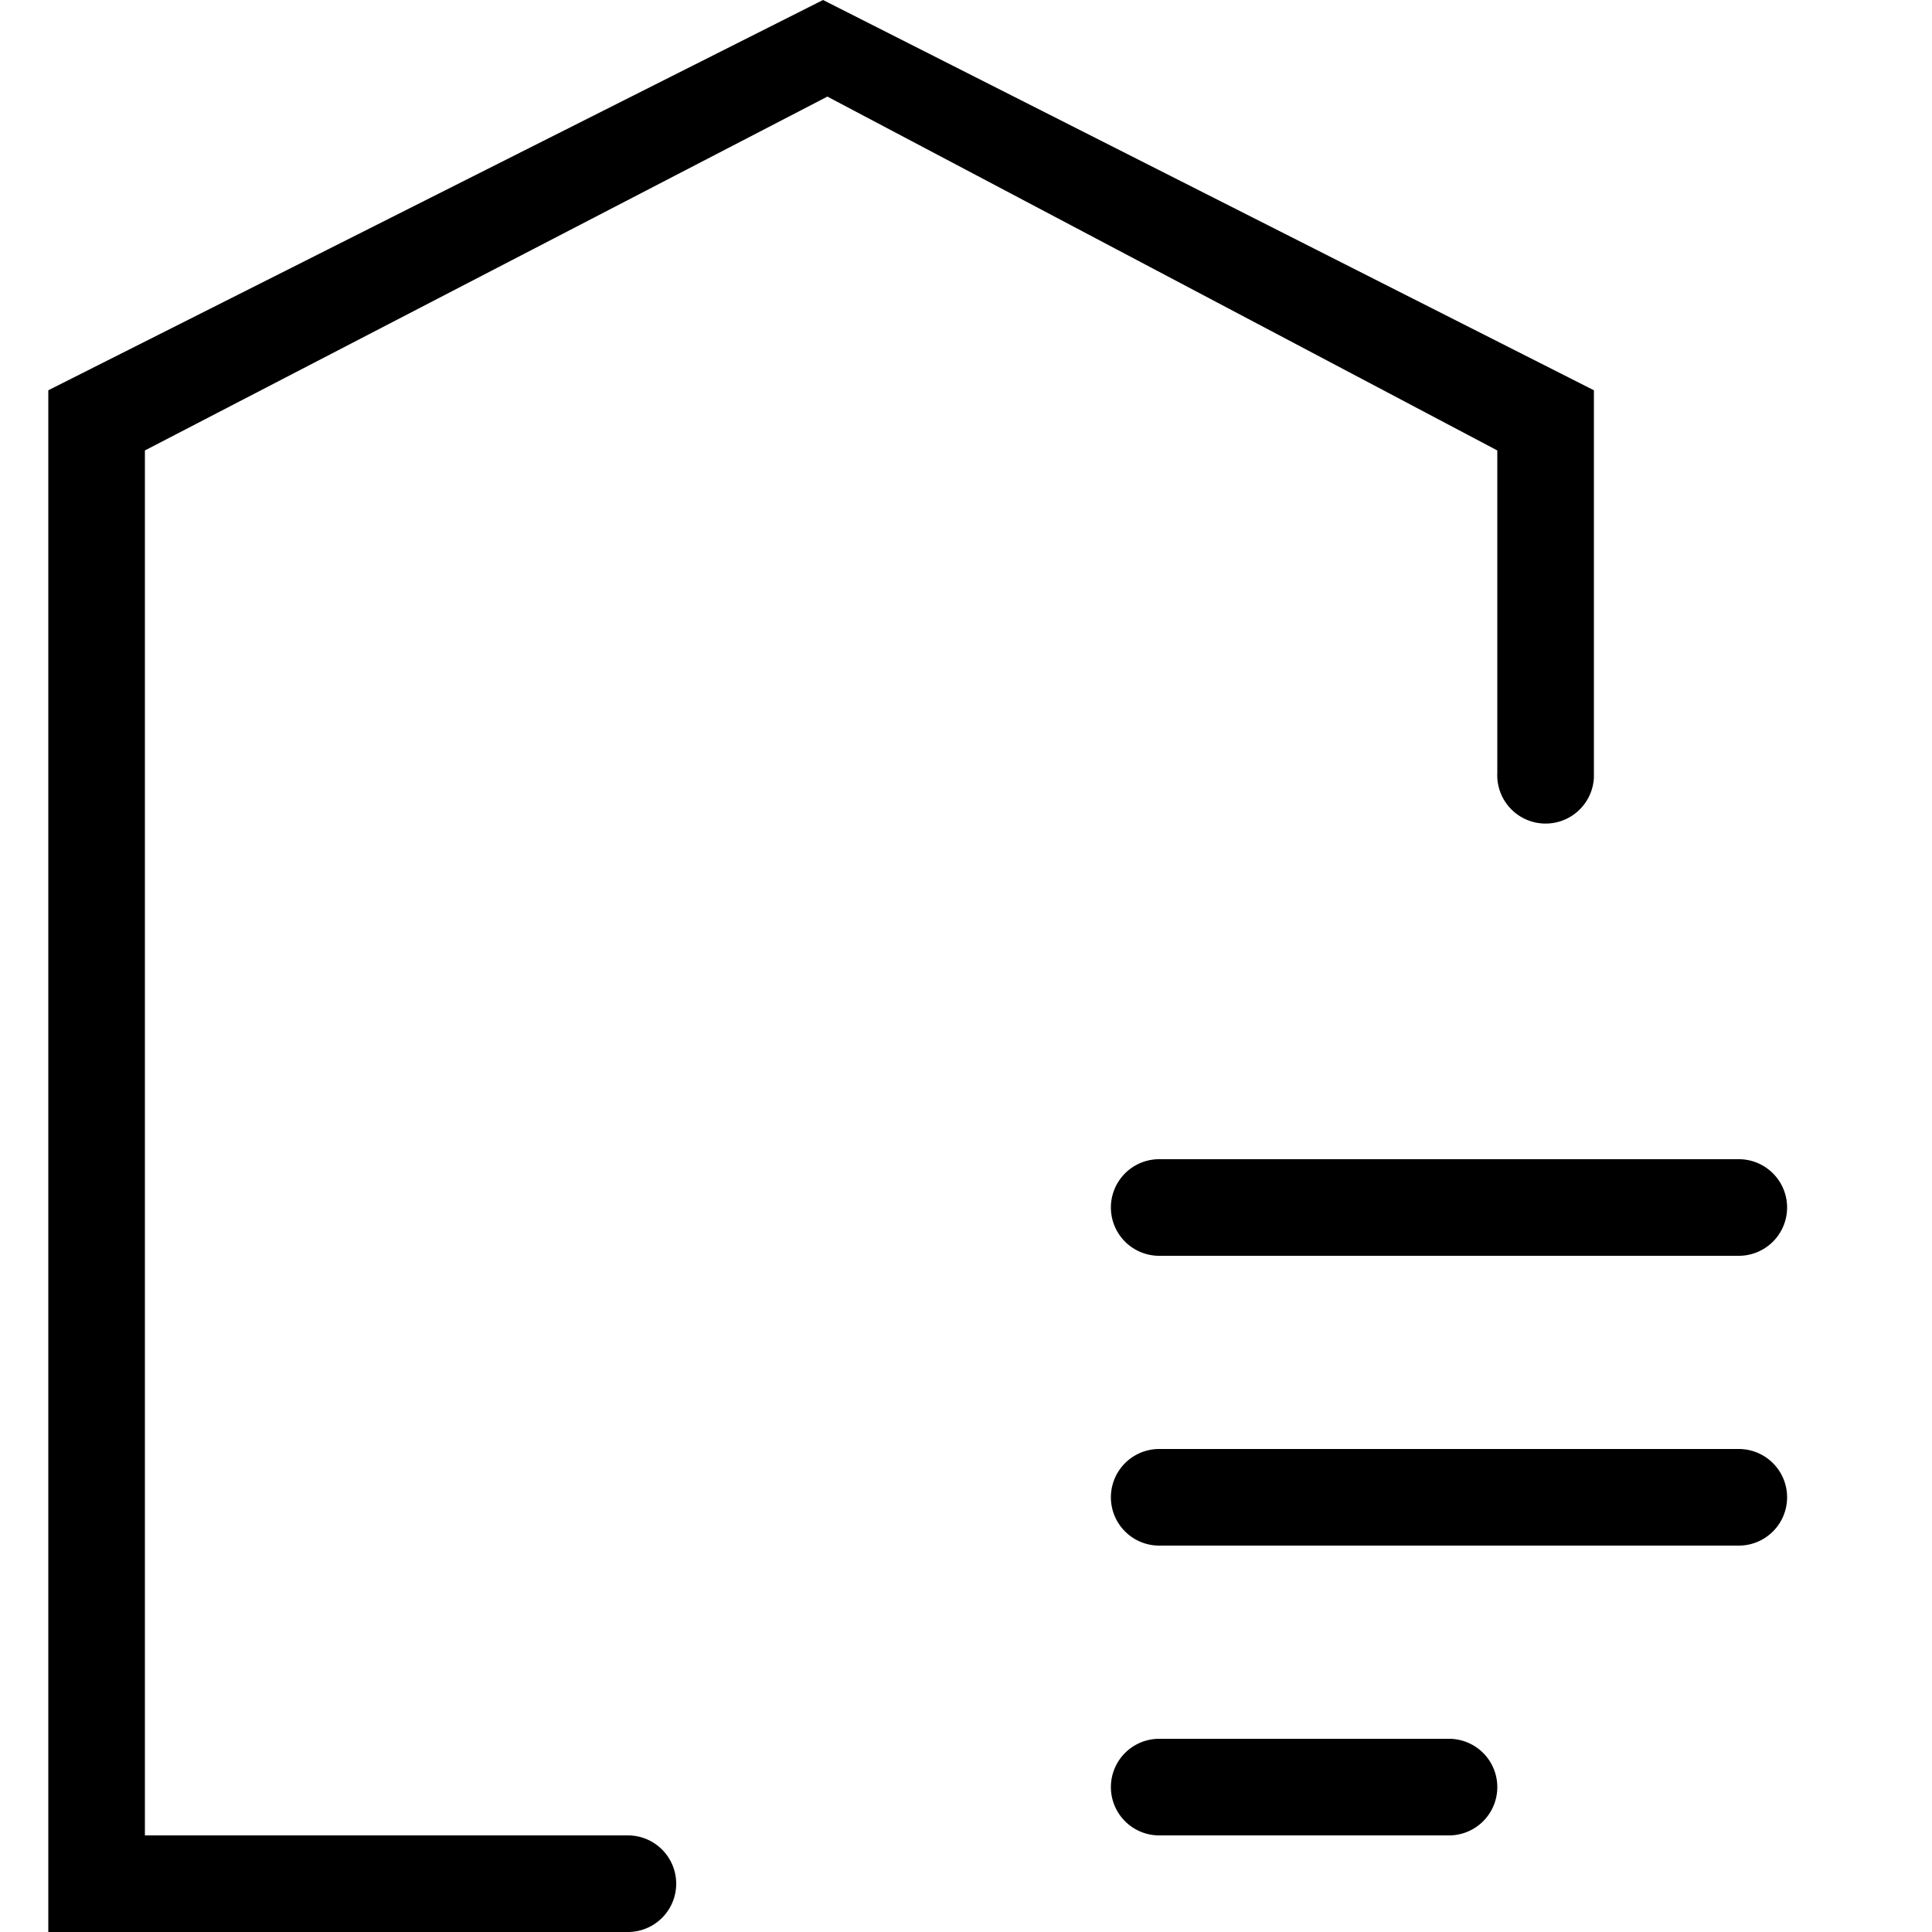<svg t="1605860559379" class="icon" viewBox="0 0 1024 1024" version="1.1" xmlns="http://www.w3.org/2000/svg" p-id="2592" width="64" height="64"><path d="M436.224 0L844.8 206.848v205.312A25.6 25.6 0 1 1 793.6 409.6l0.205 2.56H793.6V238.746L438.528 51.2 76.8 238.746V972.8h256a25.6 25.6 0 1 1 0 51.2H25.6V206.848L436.224 0z m331.776 921.6a25.6 25.6 0 1 1 0 51.2h-153.6a25.6 25.6 0 1 1 0-51.2h153.6z m153.6-153.6a25.6 25.6 0 1 1 0 51.2h-307.2a25.6 25.6 0 1 1 0-51.2h307.2z m0-153.6a25.6 25.6 0 1 1 0 51.2h-307.2a25.6 25.6 0 1 1 0-51.2h307.2z" p-id="2593"></path></svg>